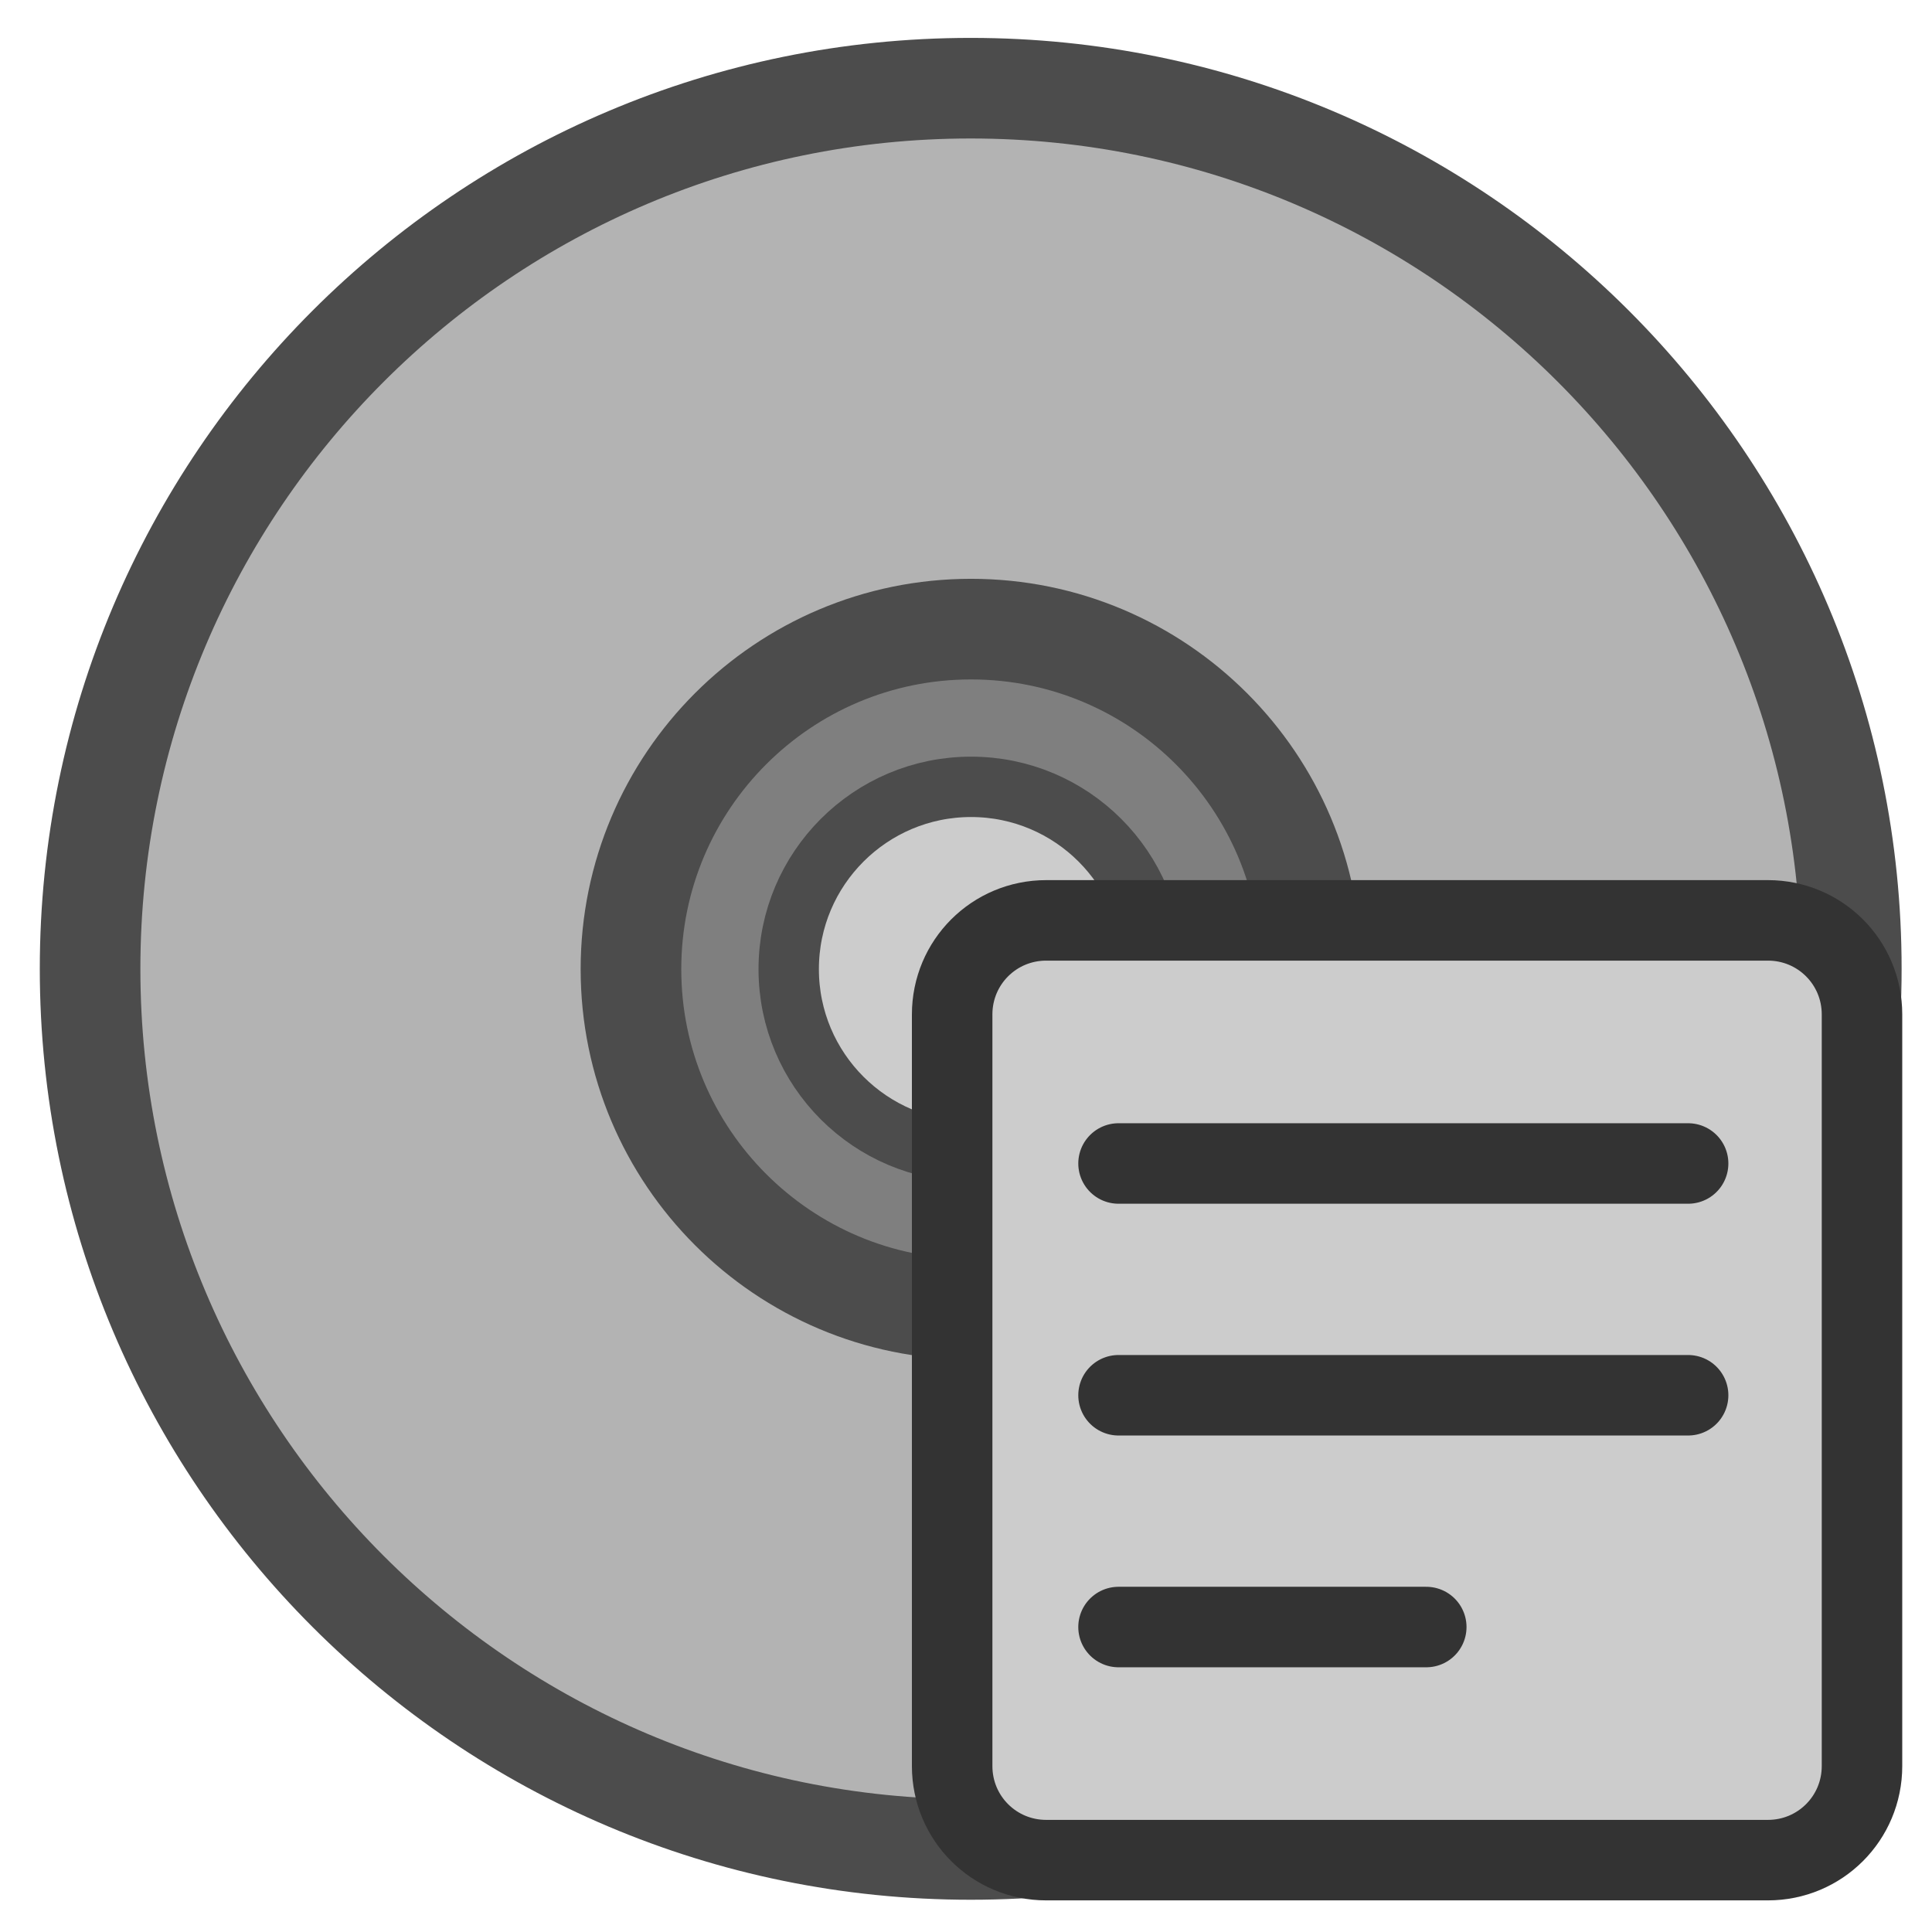 <?xml version="1.0" encoding="UTF-8" standalone="no"?>
<!DOCTYPE svg PUBLIC "-//W3C//DTD SVG 20010904//EN"
"http://www.w3.org/TR/2001/REC-SVG-20010904/DTD/svg10.dtd">
<svg
   sodipodi:docname="cdinfo.svg"
   height="60"
   sodipodi:version="0.32"
   width="60"
   _SVGFile__filename="scalable/actions/cdinfo.svg"
   version="1.0"
   y="0"
   x="0"
   inkscape:version="0.39"
   id="svg1"
   sodipodi:docbase="/home/danny/work/flat/newscale/actions"
   xmlns="http://www.w3.org/2000/svg"
   xmlns:cc="http://web.resource.org/cc/"
   xmlns:inkscape="http://www.inkscape.org/namespaces/inkscape"
   xmlns:sodipodi="http://sodipodi.sourceforge.net/DTD/sodipodi-0.dtd"
   xmlns:rdf="http://www.w3.org/1999/02/22-rdf-syntax-ns#"
   xmlns:dc="http://purl.org/dc/elements/1.1/"
   xmlns:xlink="http://www.w3.org/1999/xlink">
  <sodipodi:namedview
     bordercolor="#666666"
     inkscape:pageshadow="2"
     inkscape:window-y="0"
     pagecolor="#ffffff"
     inkscape:window-height="685"
     inkscape:zoom="6.9465337"
     inkscape:window-x="0"
     borderopacity="1.0"
     inkscape:cx="42.359447"
     inkscape:cy="19.953083"
     inkscape:window-width="1016"
     inkscape:pageopacity="0.0"
     id="base" />
  <defs
     id="defs3" />
  <g
     id="g974"
     style="stroke:#4c4c4c;stroke-opacity:1;"
     sodipodi:stroke-cmyk="(0.0000000 0.0000000 0.0000000 0.69999999)">
    <path
       transform="matrix(1.072,0,0,1.072,-3.75,-4.019)"
       style="font-size:12;fill:#b3b3b3;fill-opacity:1;fill-rule:evenodd;stroke:#4c4c4c;stroke-width:2.914;stroke-linecap:round;stroke-linejoin:round;"
       d="M 57.131,31.816 C 57.131,45.899 45.702,57.328 31.619,57.328 C 17.537,57.328 6.108,45.899 6.108,31.816 C 6.108,17.734 17.537,6.304 31.619,6.304 C 45.702,6.304 57.131,17.734 57.131,31.816 z "
       id="path971" />
    <path
       transform="translate(0.509,-0.763)"
       style="font-size:12;fill:#7f7f7f;fill-rule:evenodd;stroke:#4c4c4c;stroke-width:3.125;stroke-linecap:round;stroke-linejoin:round;"
       d="M 40.208,30.862 C 40.208,36.691 35.477,41.423 29.647,41.423 C 23.817,41.423 19.086,36.691 19.086,30.862 C 19.086,25.032 23.817,20.301 29.647,20.301 C 35.477,20.301 40.208,25.032 40.208,30.862 z "
       id="path972" />
    <path
       style="font-size:12;fill:#cccccc;fill-opacity:1;fill-rule:evenodd;stroke:#4c4c4c;stroke-width:1.875;stroke-linecap:round;stroke-linejoin:round;"
       d="M 35.818,30.989 C 35.818,34.115 33.282,36.651 30.156,36.651 C 27.031,36.651 24.494,34.115 24.494,30.989 C 24.494,27.864 27.031,25.327 30.156,25.327 C 33.282,25.327 35.818,27.864 35.818,30.989 z "
       id="path973"
       transform="translate(-6.081469e-6,-0.891)" />
  </g>
  <g
     id="g1601"
     transform="translate(-0.528,-0.834)">
    <path
       style="font-size:12;fill:#cccccc;fill-rule:evenodd;stroke:#333333;stroke-width:2.5;stroke-linecap:round;stroke-linejoin:round;"
       d="M 33.02,29.417 C 31.401,29.417 30.098,30.72 30.098,32.339 L 30.098,55.68 C 30.098,57.299 31.401,58.602 33.02,58.602 L 55.432,58.602 C 57.051,58.602 58.354,57.299 58.354,55.68 L 58.354,32.339 C 58.354,30.72 57.051,29.417 55.432,29.417 L 33.02,29.417 z "
       id="rect1022" />
    <path
       style="fill:none;fill-opacity:0.75;fill-rule:evenodd;stroke:#333333;stroke-width:2.5;stroke-linecap:round;stroke-linejoin:round;"
       d="M 35.265,36.967 L 52.954,36.967"
       sodipodi:stroke-cmyk="(0.0000000 0.0000000 0.0000000 0.80000001)"
       id="path836" />
    <path
       sodipodi:nodetypes="cc"
       style="fill:none;fill-opacity:0.75;fill-rule:evenodd;stroke:#333333;stroke-width:2.5;stroke-linecap:round;stroke-linejoin:round;"
       d="M 35.265,51.363 L 44.822,51.363"
       sodipodi:stroke-cmyk="(0.0000000 0.0000000 0.0000000 0.80000001)"
       id="path837" />
    <path
       style="fill:none;fill-opacity:0.75;fill-rule:evenodd;stroke:#333333;stroke-width:2.5;stroke-linecap:round;stroke-linejoin:round;"
       d="M 35.265,44.165 L 52.954,44.165"
       sodipodi:stroke-cmyk="(0.0000000 0.0000000 0.0000000 0.80000001)"
       id="path838" />
  </g>
</svg>
